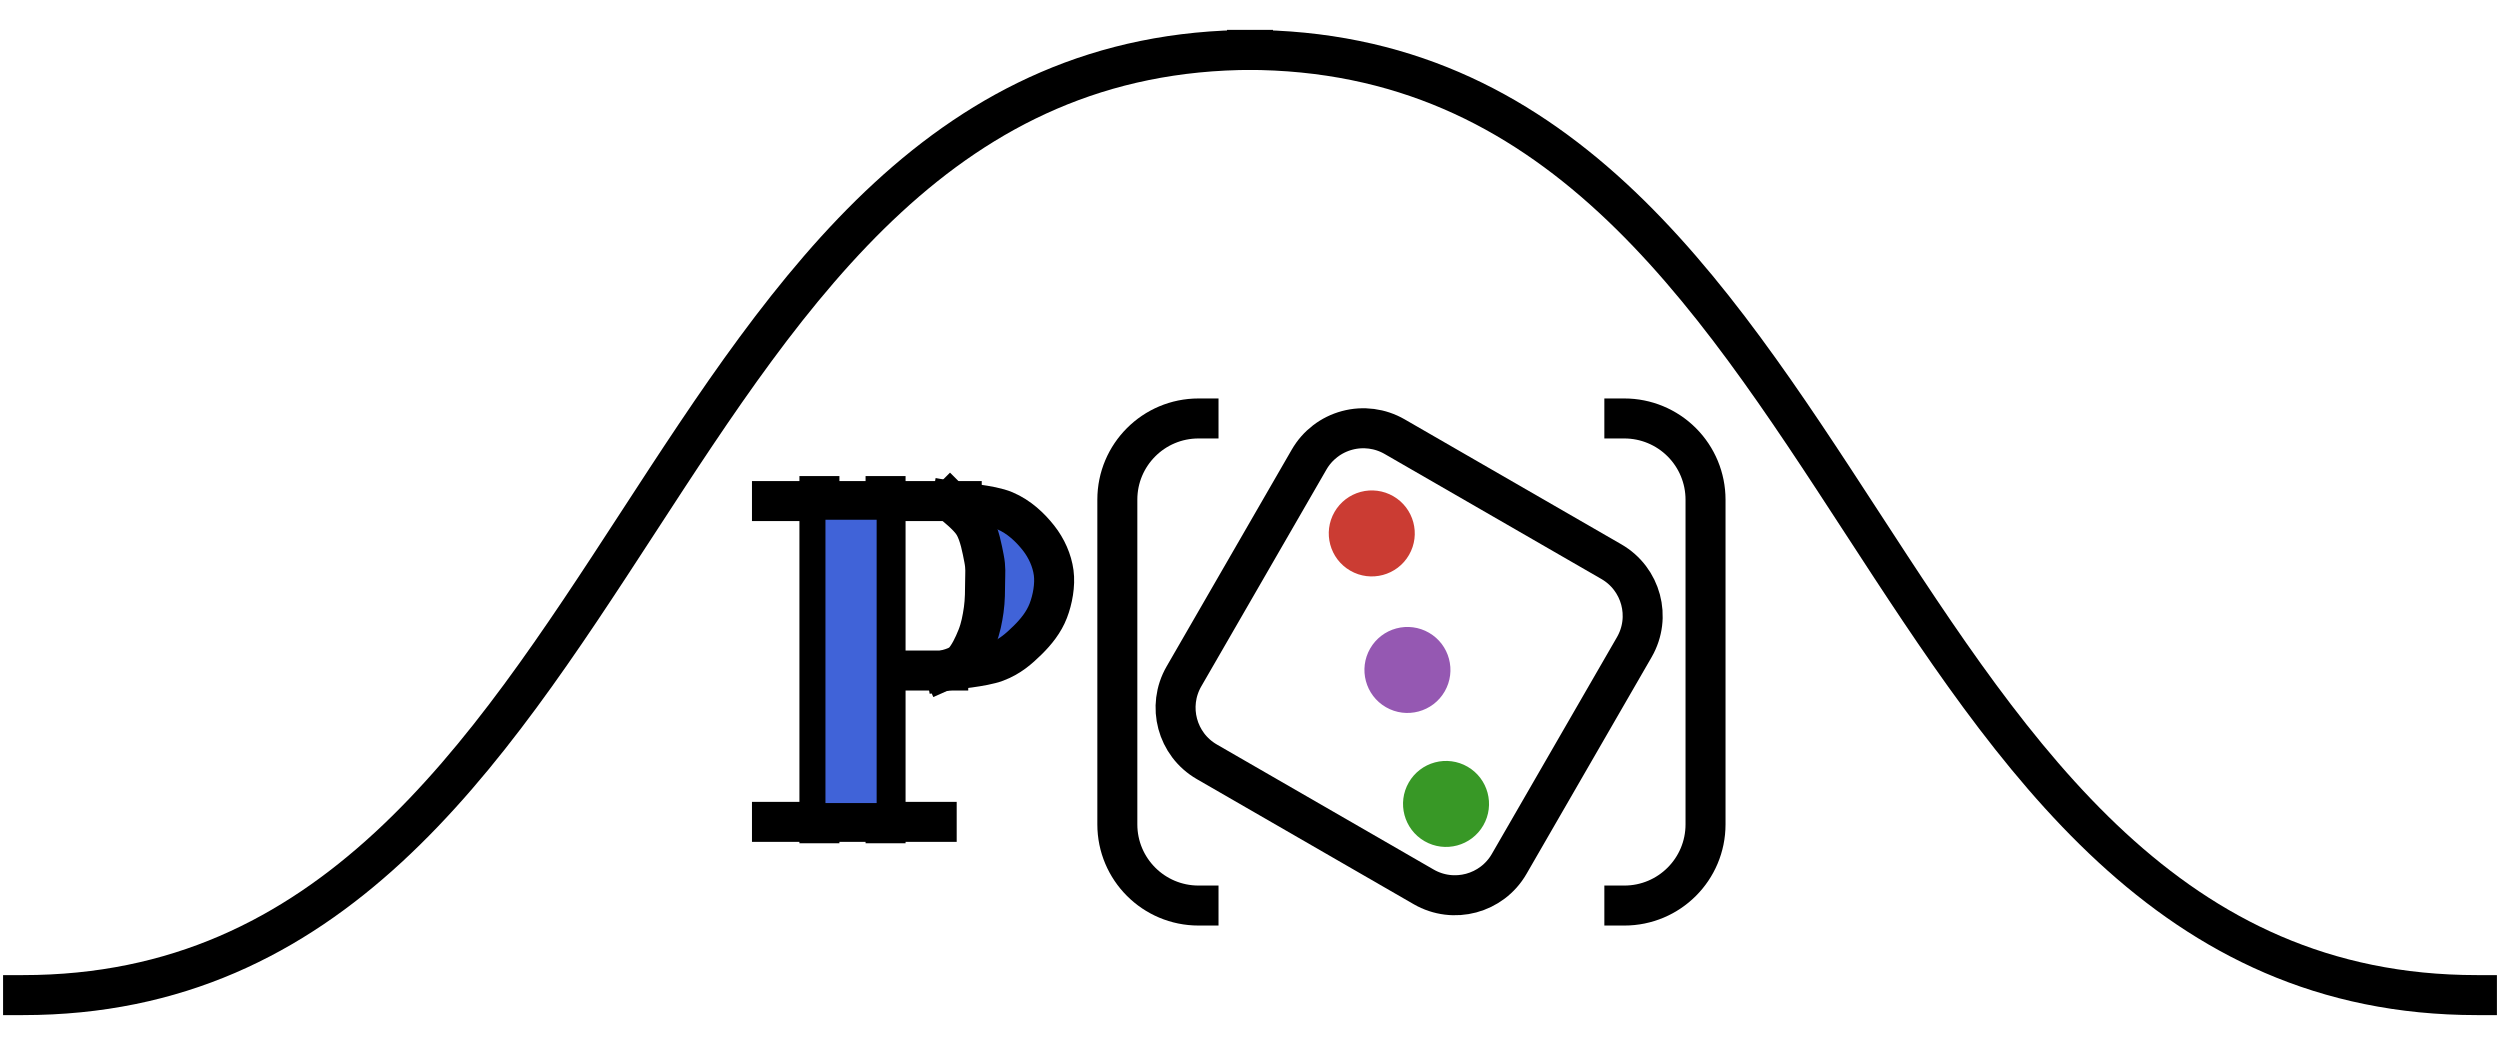 <svg version="1.1" viewBox="0.0 0.0 500.0 209.0" fill="none" stroke="none" stroke-linecap="square" stroke-miterlimit="10" xmlns:xlink="http://www.w3.org/1999/xlink" xmlns="http://www.w3.org/2000/svg"><clipPath id="p.0"><path d="m0 0l500.0 0l0 209.0l-500.0 0l0 -209.0z" clip-rule="nonzero"/></clipPath><g clip-path="url(#p.0)"><path fill="#000000" fill-opacity="0.0" d="m0 0l500.0 0l0 209.0l-500.0 0z" fill-rule="evenodd"/><path fill="#000000" fill-opacity="0.0" d="m223.468 99.929l0 0c0 -8.967 7.269 -16.237 16.237 -16.237l85.165 0c4.306 0 8.436 1.711 11.481 4.756c3.045 3.045 4.756 7.175 4.756 11.481l0 64.944c0 8.967 -7.269 16.237 -16.237 16.237l-85.165 0c-8.967 0 -16.237 -7.269 -16.237 -16.237z" fill-rule="evenodd"/><path fill="#000000" fill-opacity="0.0" d="m239.704 181.109c-8.967 0 -16.237 -7.269 -16.237 -16.237l0 -64.944l0 0c0 -8.967 7.269 -16.237 16.237 -16.237m85.165 0c4.306 0 8.436 1.711 11.481 4.756c3.045 3.045 4.756 7.175 4.756 11.481l0 64.944c0 8.967 -7.269 16.237 -16.237 16.237" fill-rule="evenodd"/><path stroke="#000000" stroke-width="8.0" stroke-linejoin="round" stroke-linecap="butt" d="m239.704 181.109c-8.967 0 -16.237 -7.269 -16.237 -16.237l0 -64.944l0 0c0 -8.967 7.269 -16.237 16.237 -16.237m85.165 0c4.306 0 8.436 1.711 11.481 4.756c3.045 3.045 4.756 7.175 4.756 11.481l0 64.944c0 8.967 -7.269 16.237 -16.237 16.237" fill-rule="evenodd"/><path fill="#4063d8" d="m195.721 127.991l5.228 0l0 4.157l-5.228 0z" fill-rule="evenodd"/><path fill="#4063d8" d="m196.896 122.765l8.346 0l0 6.646l-8.346 0z" fill-rule="evenodd"/><path fill="#4063d8" d="m197.06 107.724l11.748 0l0 18.835l-11.748 0z" fill-rule="evenodd"/><path fill="#4063d8" d="m195.097 102.404l10.236 0l0 8.126l-10.236 0z" fill-rule="evenodd"/><path fill="#000000" fill-opacity="0.0" d="m4.614 199.02c61.496 0 92.244 -47.26 122.992 -94.52c30.748 -47.26 61.496 -94.52 122.992 -94.52" fill-rule="evenodd"/><path stroke="#000000" stroke-width="8.0" stroke-linejoin="round" stroke-linecap="butt" d="m4.614 199.02c61.496 0 92.244 -47.26 122.992 -94.52c30.748 -47.26 61.496 -94.52 122.992 -94.52" fill-rule="evenodd"/><path fill="#000000" fill-opacity="0.0" d="m241.376 152.366l0 0c-5.987 -3.453 -8.039 -11.104 -4.584 -17.09l25.031 -43.364l0 0c1.659 -2.874 4.393 -4.972 7.599 -5.832c3.206 -0.86 6.622 -0.412 9.497 1.247l43.359 25.008c5.987 3.453 8.039 11.104 4.584 17.09l-25.031 43.364c-3.455 5.986 -11.109 8.039 -17.096 4.586z" fill-rule="evenodd"/><path stroke="#000000" stroke-width="8.0" stroke-linejoin="round" stroke-linecap="butt" d="m241.376 152.366l0 0c-5.987 -3.453 -8.039 -11.104 -4.584 -17.09l25.031 -43.364l0 0c1.659 -2.874 4.393 -4.972 7.599 -5.832c3.206 -0.86 6.622 -0.412 9.497 1.247l43.359 25.008c5.987 3.453 8.039 11.104 4.584 17.09l-25.031 43.364c-3.455 5.986 -11.109 8.039 -17.096 4.586z" fill-rule="evenodd"/><path fill="#cb3c33" d="m270.056 114.134l0 0c-4.114 -2.374 -5.524 -7.634 -3.15 -11.748l0 0c1.14 -1.976 3.019 -3.417 5.222 -4.008c2.203 -0.591 4.551 -0.282 6.526 0.858l0 0c4.114 2.374 5.524 7.634 3.15 11.748l0 0c-2.374 4.114 -7.634 5.524 -11.748 3.15z" fill-rule="evenodd"/><path fill="#389826" d="m284.908 168.235l0 0c-4.114 -2.374 -5.524 -7.634 -3.15 -11.748l0 0c1.14 -1.976 3.019 -3.417 5.222 -4.008c2.203 -0.591 4.551 -0.282 6.526 0.858l0 0c4.114 2.374 5.524 7.634 3.15 11.748l0 0c-2.374 4.114 -7.634 5.524 -11.748 3.15z" fill-rule="evenodd"/><path fill="#9558b2" d="m277.189 141.44l0 0c-4.114 -2.374 -5.524 -7.634 -3.15 -11.748l0 0c1.14 -1.976 3.019 -3.417 5.222 -4.008c2.203 -0.591 4.551 -0.282 6.526 0.858l0 0c4.114 2.374 5.524 7.634 3.15 11.748l0 0c-2.374 4.114 -7.634 5.524 -11.748 3.15z" fill-rule="evenodd"/><path fill="#000000" fill-opacity="0.0" d="m163.884 99.208l0 65.449" fill-rule="evenodd"/><path stroke="#000000" stroke-width="8.0" stroke-linejoin="round" stroke-linecap="butt" d="m163.884 99.208l0 65.449" fill-rule="evenodd"/><path fill="#000000" fill-opacity="0.0" d="m177.114 99.208l0 65.449" fill-rule="evenodd"/><path stroke="#000000" stroke-width="8.0" stroke-linejoin="round" stroke-linecap="butt" d="m177.114 99.208l0 65.449" fill-rule="evenodd"/><path fill="#000000" fill-opacity="0.0" d="m154.394 100.217l37.953 0" fill-rule="evenodd"/><path stroke="#000000" stroke-width="8.0" stroke-linejoin="round" stroke-linecap="butt" d="m154.394 100.217l37.953 0" fill-rule="evenodd"/><path fill="#000000" fill-opacity="0.0" d="m154.394 164.37l32.945 0" fill-rule="evenodd"/><path stroke="#000000" stroke-width="8.0" stroke-linejoin="round" stroke-linecap="butt" d="m154.394 164.37l32.945 0" fill-rule="evenodd"/><path fill="#000000" fill-opacity="0.0" d="m177.017 134.103l12.63 0" fill-rule="evenodd"/><path stroke="#000000" stroke-width="8.0" stroke-linejoin="round" stroke-linecap="butt" d="m177.017 134.103l12.63 0" fill-rule="evenodd"/><path fill="#000000" fill-opacity="0.0" d="m190.002 100.182c0.798 0.798 3.653 2.865 4.787 4.787c1.134 1.922 1.646 4.86 2.019 6.746c0.373 1.886 0.227 2.866 0.217 4.571c-0.01 1.705 -0.013 3.808 -0.277 5.658c-0.264 1.85 -0.616 3.7 -1.306 5.441c-0.689 1.741 -1.705 3.881 -2.829 5.005c-1.124 1.125 -3.264 1.452 -3.917 1.742" fill-rule="evenodd"/><path stroke="#000000" stroke-width="8.0" stroke-linejoin="round" stroke-linecap="butt" d="m190.002 100.182c0.798 0.798 3.653 2.865 4.787 4.787c1.134 1.922 1.646 4.86 2.019 6.746c0.373 1.886 0.227 2.866 0.217 4.571c-0.01 1.705 -0.013 3.808 -0.277 5.658c-0.264 1.85 -0.616 3.7 -1.306 5.441c-0.689 1.741 -1.705 3.881 -2.829 5.005c-1.124 1.125 -3.264 1.452 -3.917 1.742" fill-rule="evenodd"/><path fill="#000000" fill-opacity="0.0" d="m190.357 100.249c1.764 0.315 7.696 0.668 10.585 1.89c2.889 1.222 5.116 3.373 6.748 5.441c1.632 2.068 2.718 4.535 3.045 6.966c0.326 2.43 -0.217 5.368 -1.087 7.617c-0.87 2.249 -2.397 4.172 -4.134 5.877c-1.737 1.705 -3.565 3.336 -6.286 4.352c-2.721 1.016 -8.366 1.452 -10.039 1.743" fill-rule="evenodd"/><path stroke="#000000" stroke-width="8.0" stroke-linejoin="round" stroke-linecap="butt" d="m190.357 100.249c1.764 0.315 7.696 0.668 10.585 1.89c2.889 1.222 5.116 3.373 6.748 5.441c1.632 2.068 2.718 4.535 3.045 6.966c0.326 2.43 -0.217 5.368 -1.087 7.617c-0.87 2.249 -2.397 4.172 -4.134 5.877c-1.737 1.705 -3.565 3.336 -6.286 4.352c-2.721 1.016 -8.366 1.452 -10.039 1.743" fill-rule="evenodd"/><path fill="#4063d8" d="m165.092 103.95l10.236 0l0 56.661l-10.236 0z" fill-rule="evenodd"/><path fill="#000000" fill-opacity="0.0" d="m495.383 199.02c-61.496 0 -92.244 -47.26 -122.992 -94.52c-30.748 -47.26 -61.496 -94.52 -122.992 -94.52" fill-rule="evenodd"/><path stroke="#000000" stroke-width="8.0" stroke-linejoin="round" stroke-linecap="butt" d="m495.383 199.02c-61.496 0 -92.244 -47.26 -122.992 -94.52c-30.748 -47.26 -61.496 -94.52 -122.992 -94.52" fill-rule="evenodd"/></g></svg>